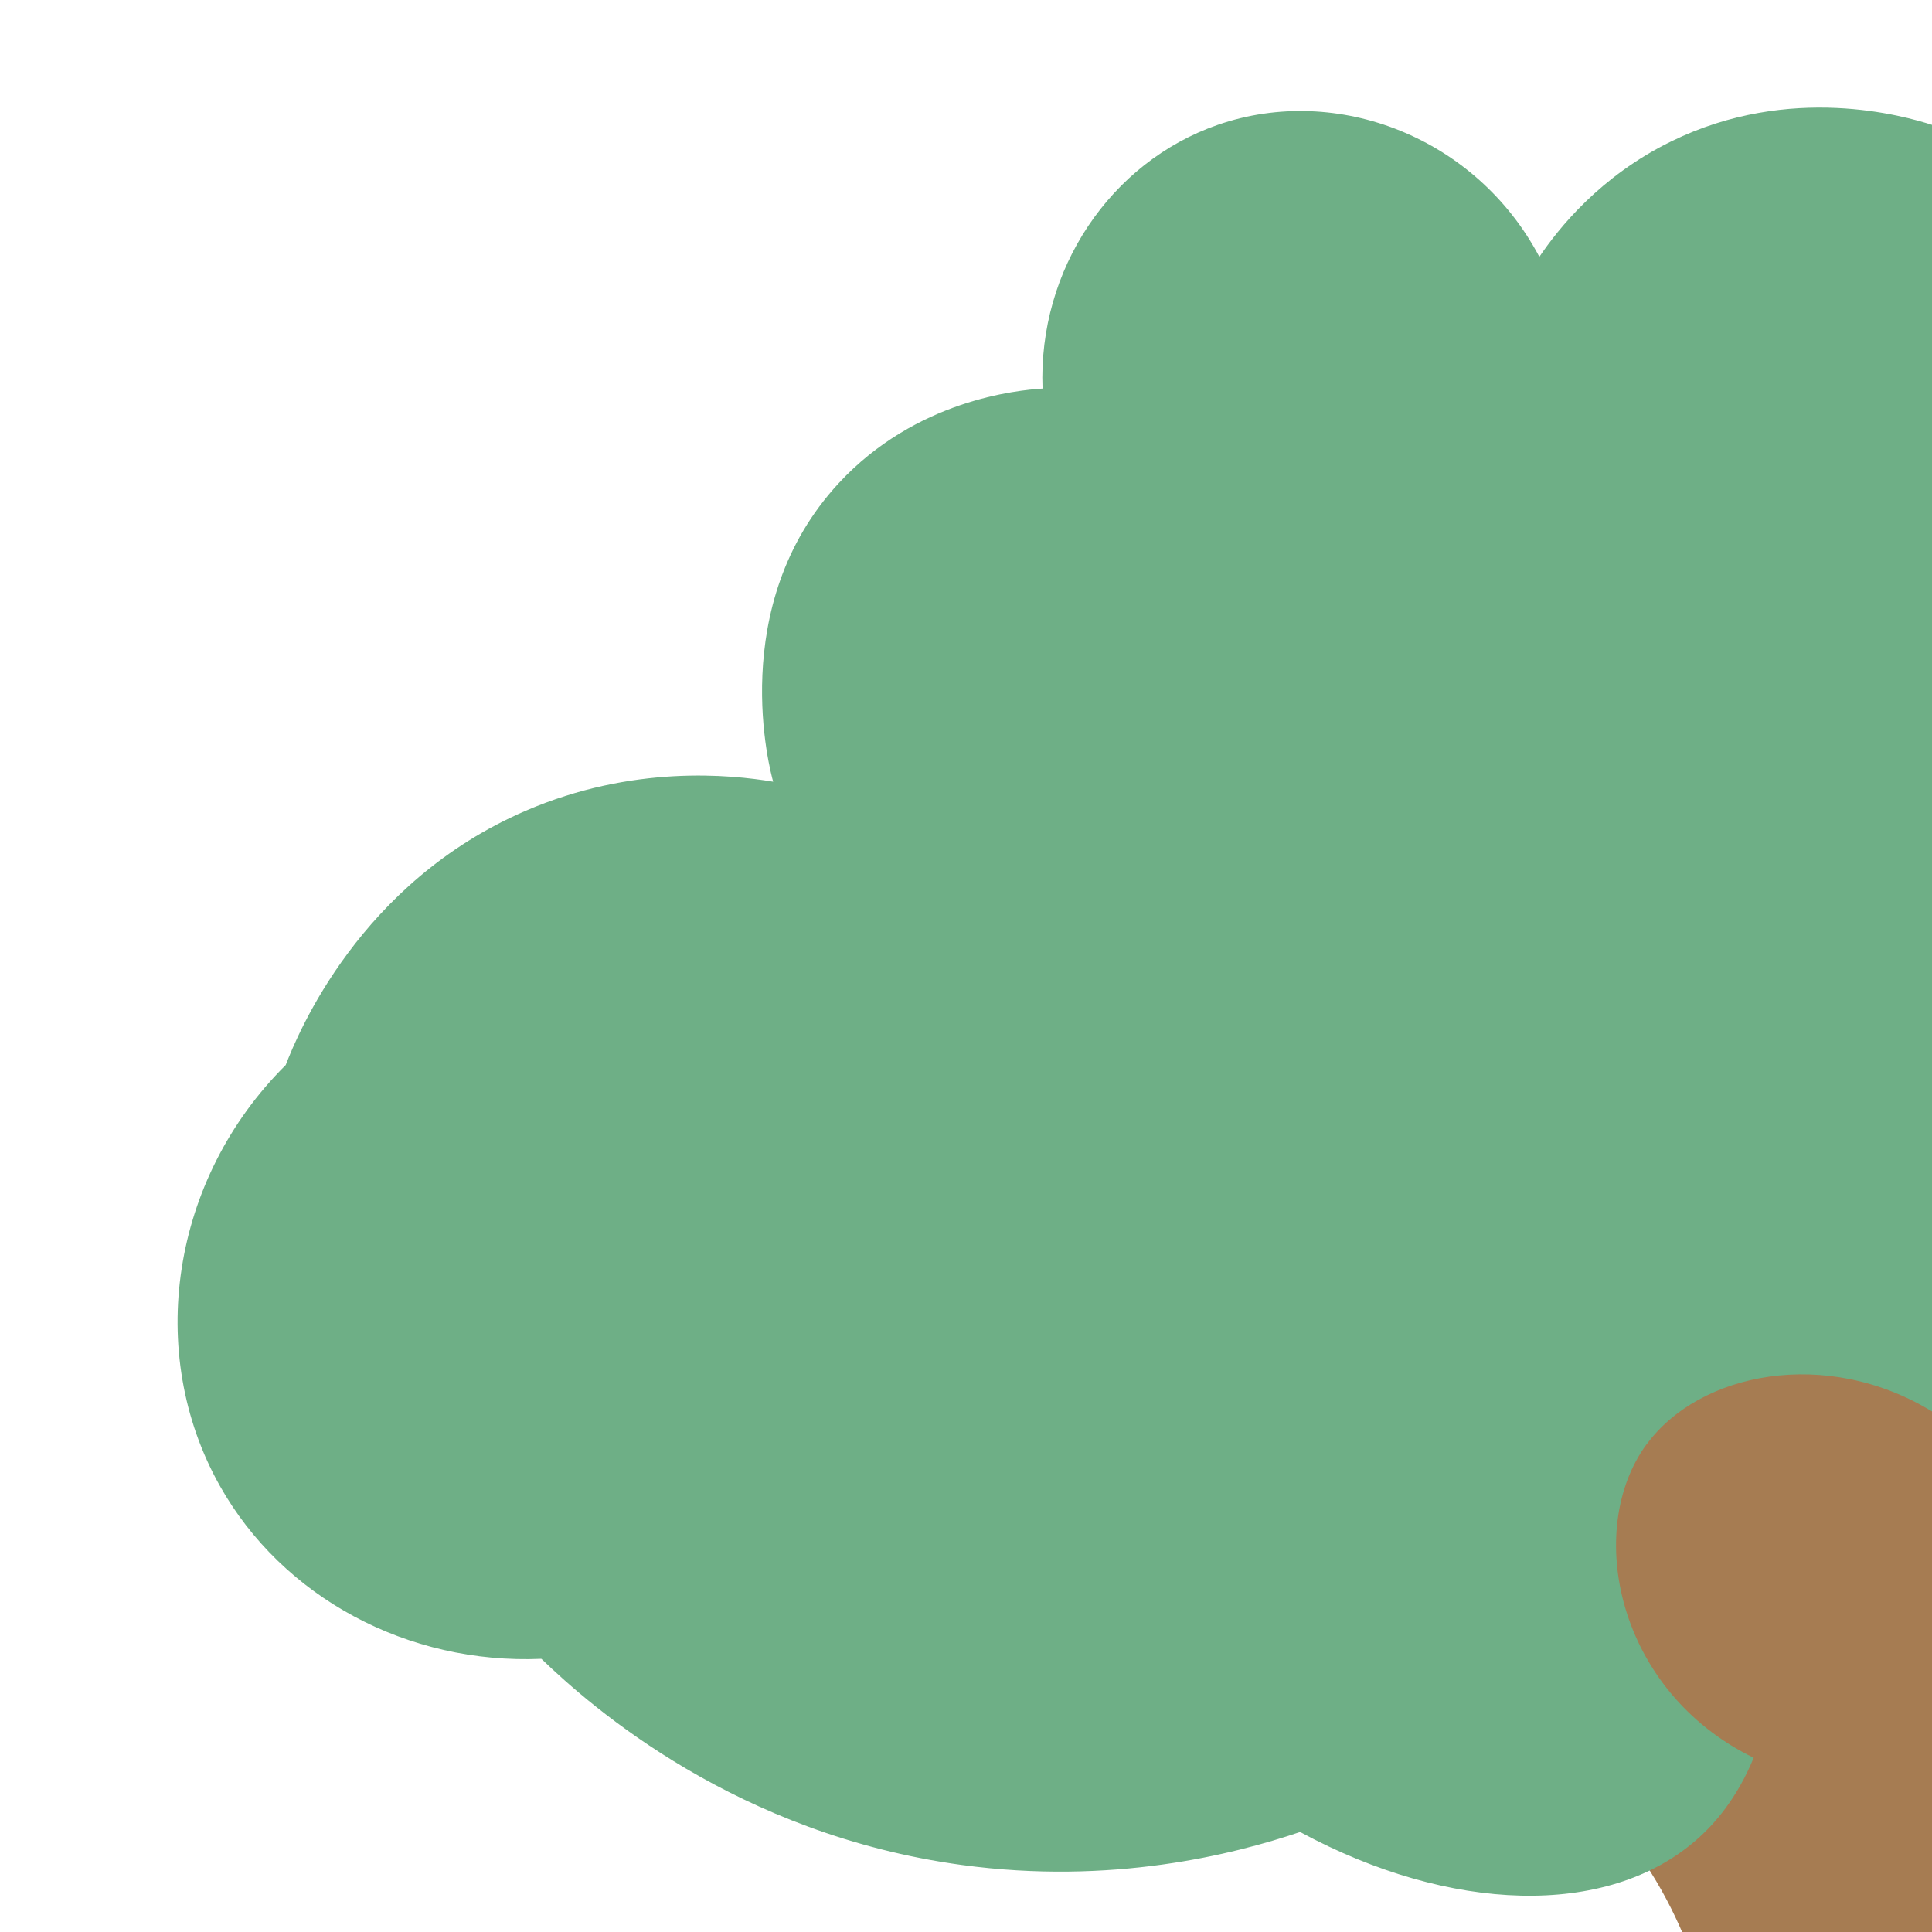 <?xml version="1.0" encoding="UTF-8"?><svg xmlns="http://www.w3.org/2000/svg" width="100mm" height="100mm" viewBox="0 0 283.46 283.46"><defs><style>.uuid-5027a253-e6e3-42c0-9ef5-564d93d0264f{fill:#a67c52;}.uuid-5027a253-e6e3-42c0-9ef5-564d93d0264f,.uuid-30bf1aef-e99d-427e-9551-473b330eb895{stroke-width:0px;}.uuid-30bf1aef-e99d-427e-9551-473b330eb895{fill:#6eaf86;}</style></defs><g id="uuid-0674ecb0-355e-4bff-b697-9c78017fdb31"><path class="uuid-5027a253-e6e3-42c0-9ef5-564d93d0264f" d="m378.27,283.46c-14.47-7.62-23.06-22.24-21.5-36.06,2.12-18.72,22.74-34.76,46.73-30.84,9.72-2.72,22.32-7.43,35.51-15.89,23.99-15.39,37.32-35.1,43.83-46.54-17.59,7.23-37.86,14.36-60.65,20.38-29.42,7.76-56.34,11.9-79.44,14.02,3.28-15.8,8.48-33.95,16.82-53.27,20.18-46.71,49.34-78.4,70.09-97.2-16.38,12.3-33.86,27.11-51.4,44.86-40.12,40.59-66.43,82.27-83.59,115.7-4.01.71-7.74.72-11.22.19-49.82-7.63-66.26-128.95-67.81-141.12,1.25,40.5,2.49,81,3.74,121.5-10.15-2.18-28.09-7.47-45.79-21.5-25.05-19.85-34.29-45.04-37.38-55.14-1.2,10.73-2.3,34.31,9.94,59.69,19,39.4,55.81,53.35,63.9,56.2-10.01,3.57-28.35,8.65-51.4,6.54-26.16-2.39-45.03-12.79-54.21-18.69,25.7,27.09,49.01,36.18,65.62,39.45,21.74,4.28,42.8.72,61.01,16.06,8.56,7.21,13.2,15.83,15.73,21.67h131.47Z"/></g><g id="uuid-e72df342-7e01-437e-8c4b-c5914a328392"><path class="uuid-30bf1aef-e99d-427e-9551-473b330eb895" d="m241.57,211.92c-9.17,12.53-4.36,36.2,15.73,45.98-2.46,5.97-5.74,9.73-8.47,12.1-13.09,11.39-36.08,10.68-58.08-1.21-9.78,3.3-27.63,7.83-49.61,4.84-32.99-4.49-54.24-23.04-61.71-30.25-19.62.84-37.97-8.99-47.19-25.41-10.93-19.48-7.18-44.96,9.68-61.71,1.77-4.59,10.87-26.81,35.2-37.3,15.71-6.78,30.01-5.32,36.32-4.27-.41-1.4-7.01-25.84,9.61-43.79,11.35-12.26,26.25-13.65,29.91-13.89-.67-17.47,9.96-33.22,25.7-38.69,17.61-6.12,37.98,1.92,47.19,19.36,2.81-4.14,8.87-11.81,19.36-16.94,17.5-8.57,34.26-3.7,38.26-2.42v188.77c-15.53-9.48-34.13-5.77-41.89,4.84Z"/></g></svg>